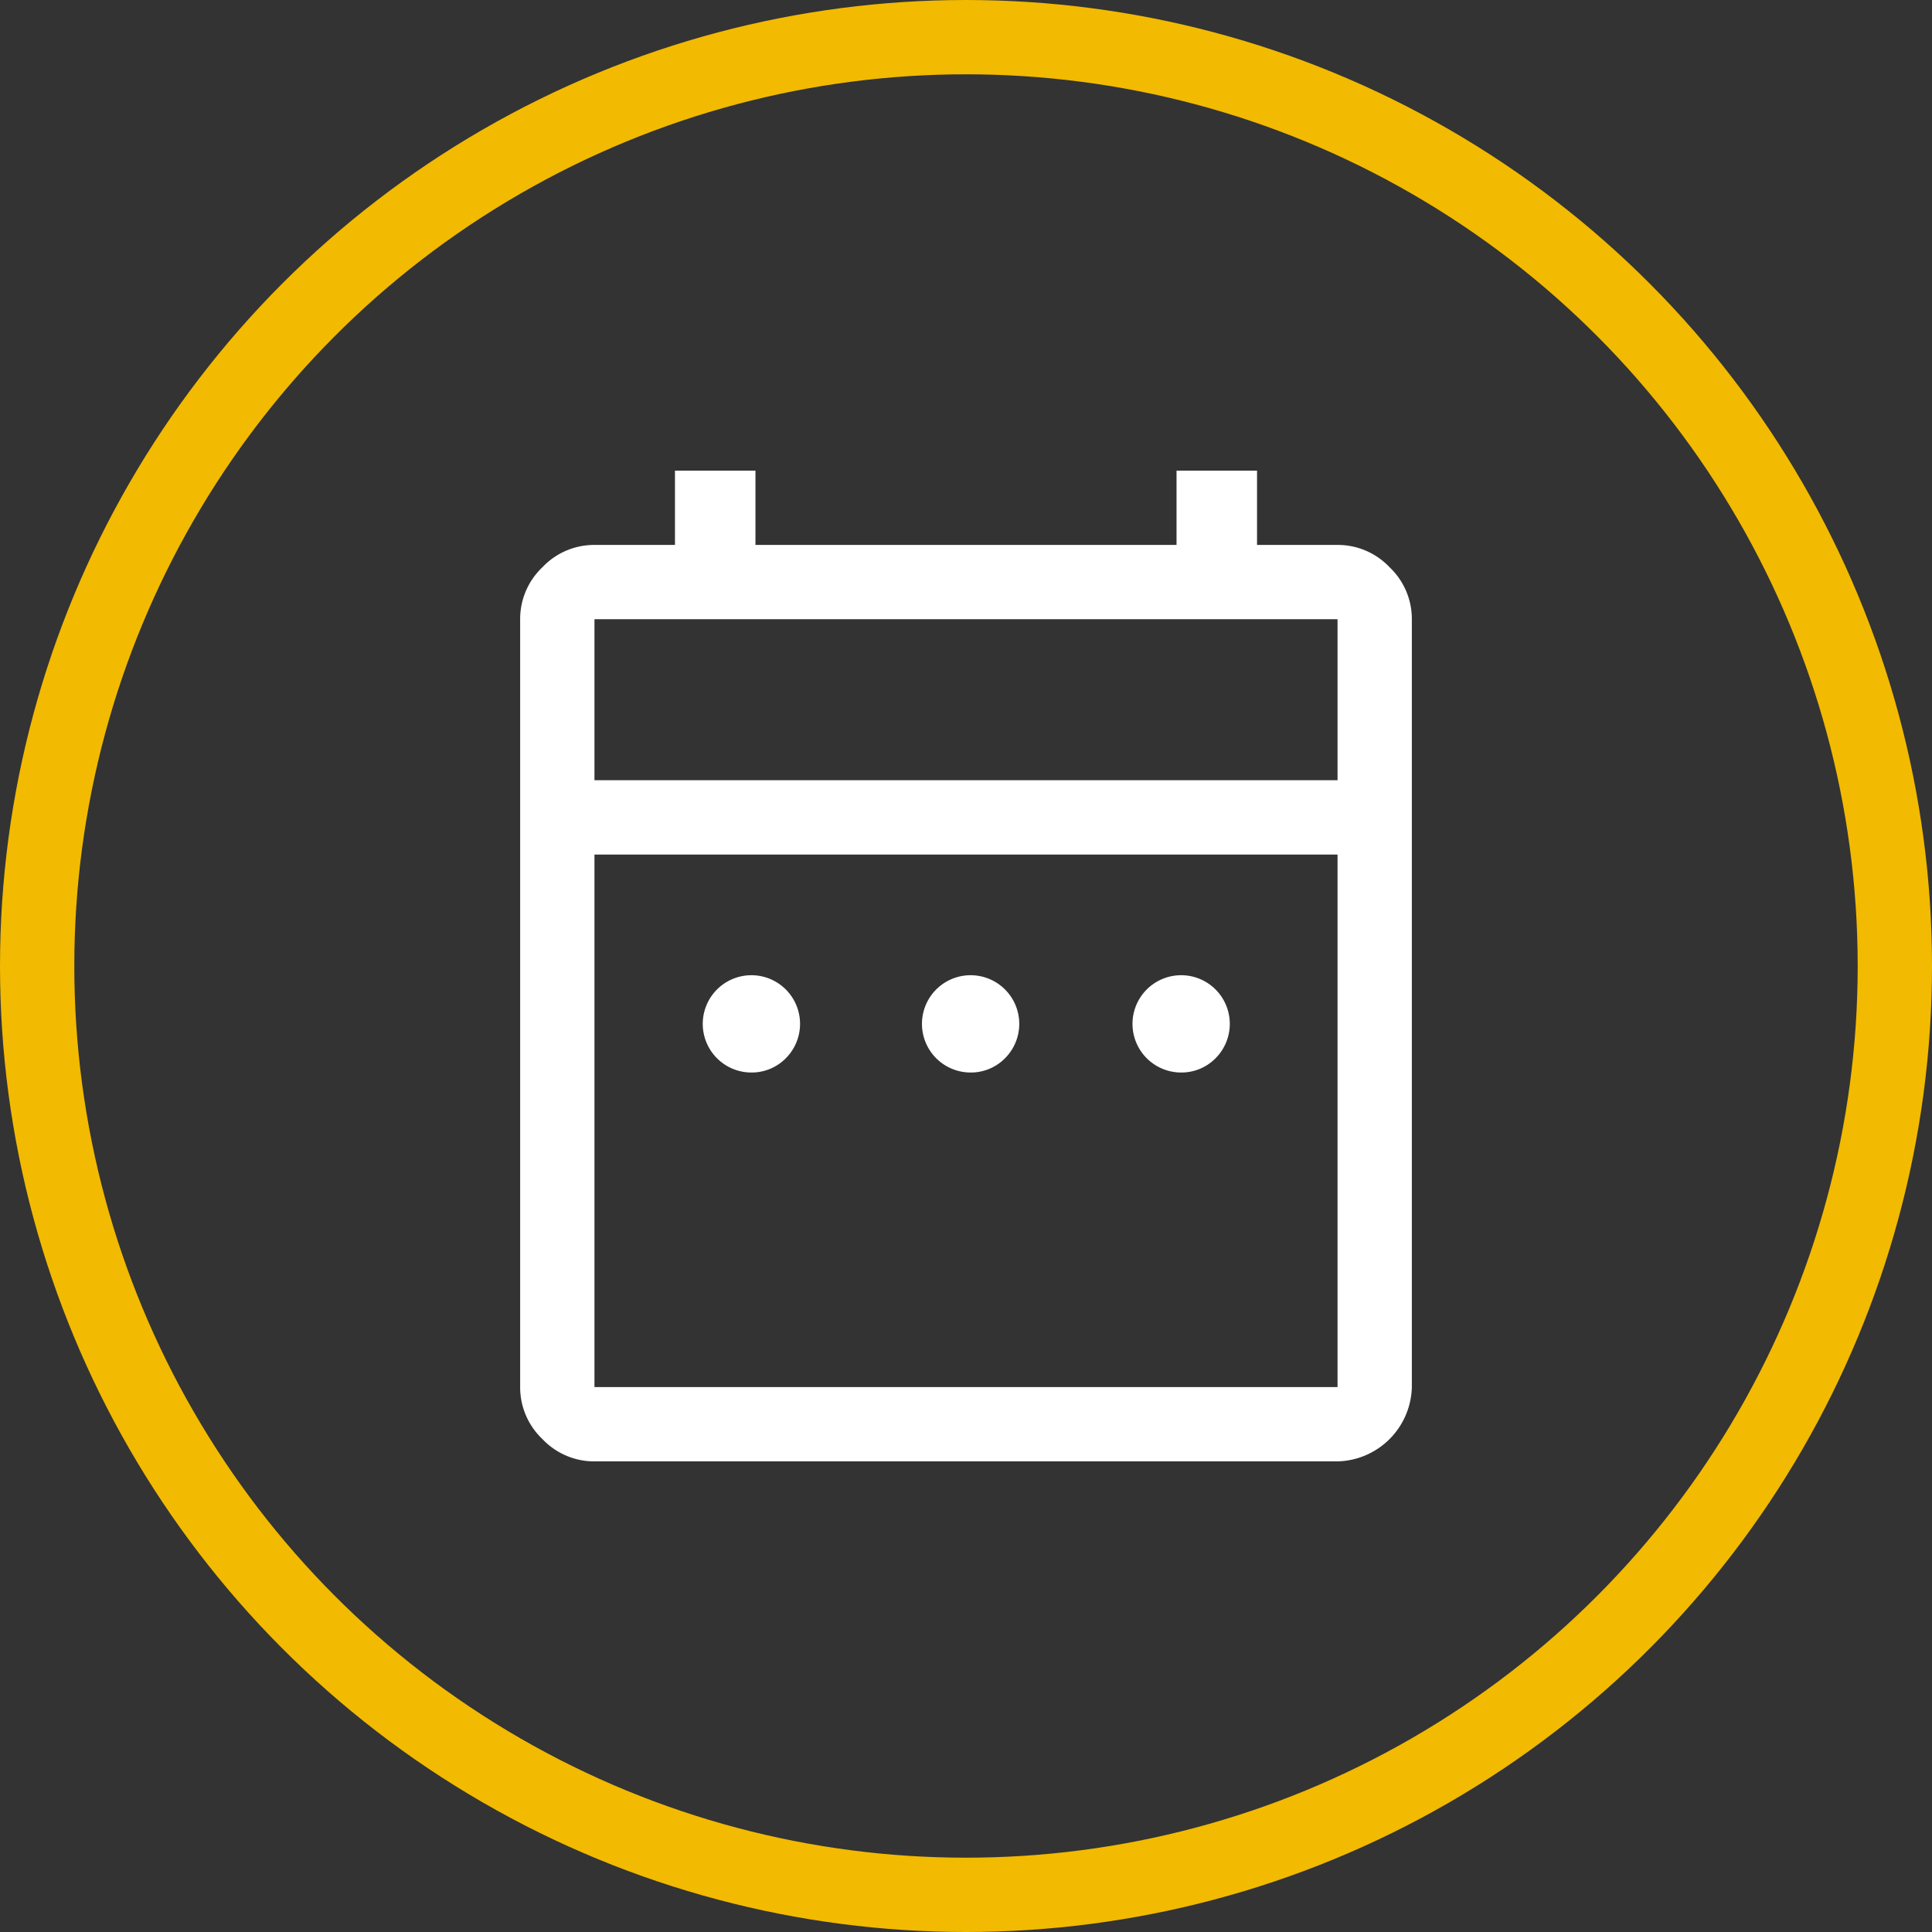 <svg xmlns="http://www.w3.org/2000/svg" width="78" height="78" viewBox="0 0 78 78">
  <rect x="0" y="0" width="78" height="78" fill="#333333" stroke="none"/>
  <defs>
    <style>
      .cls-1 {
        fill: #fff;
      }

      .cls-2, .cls-4 {
        fill: none;
      }

      .cls-2 {
        stroke: #f2ba00;
        stroke-width: 3px;
      }

      .cls-3 {
        stroke: none;
      }
    </style>
  </defs>
  <g id="그룹_902" data-name="그룹 902" transform="translate(-921 -1414.105)">
    <path id="date_range_FILL0_wght400_GRAD0_opsz48" class="cls-1" d="M15.3,28.3a1.964,1.964,0,1,1,1.425-.575A1.935,1.935,0,0,1,15.3,28.3Zm8.85,0a1.964,1.964,0,1,1,1.425-.575A1.935,1.935,0,0,1,24.15,28.3Zm8.5,0a1.964,1.964,0,1,1,1.425-.575A1.935,1.935,0,0,1,32.65,28.3ZM9,44a2.878,2.878,0,0,1-2.1-.9A2.878,2.878,0,0,1,6,41V10a2.878,2.878,0,0,1,.9-2.1A2.878,2.878,0,0,1,9,7h3.25V4H15.5V7h17V4h3.25V7H39a2.878,2.878,0,0,1,2.1.9A2.878,2.878,0,0,1,42,10V41a3.076,3.076,0,0,1-3,3Zm0-3H39V19.5H9V41ZM9,16.5H39V10H9Zm0,0V10H9Z" transform="translate(936 1429.105)"/>
    <g id="타원_41" data-name="타원 41" class="cls-2" transform="translate(921 1414.105)">
      <circle class="cls-3" cx="39" cy="39" r="39"/>
      <circle class="cls-4" cx="39" cy="39" r="37.5"/>
    </g>
  </g>
</svg>

